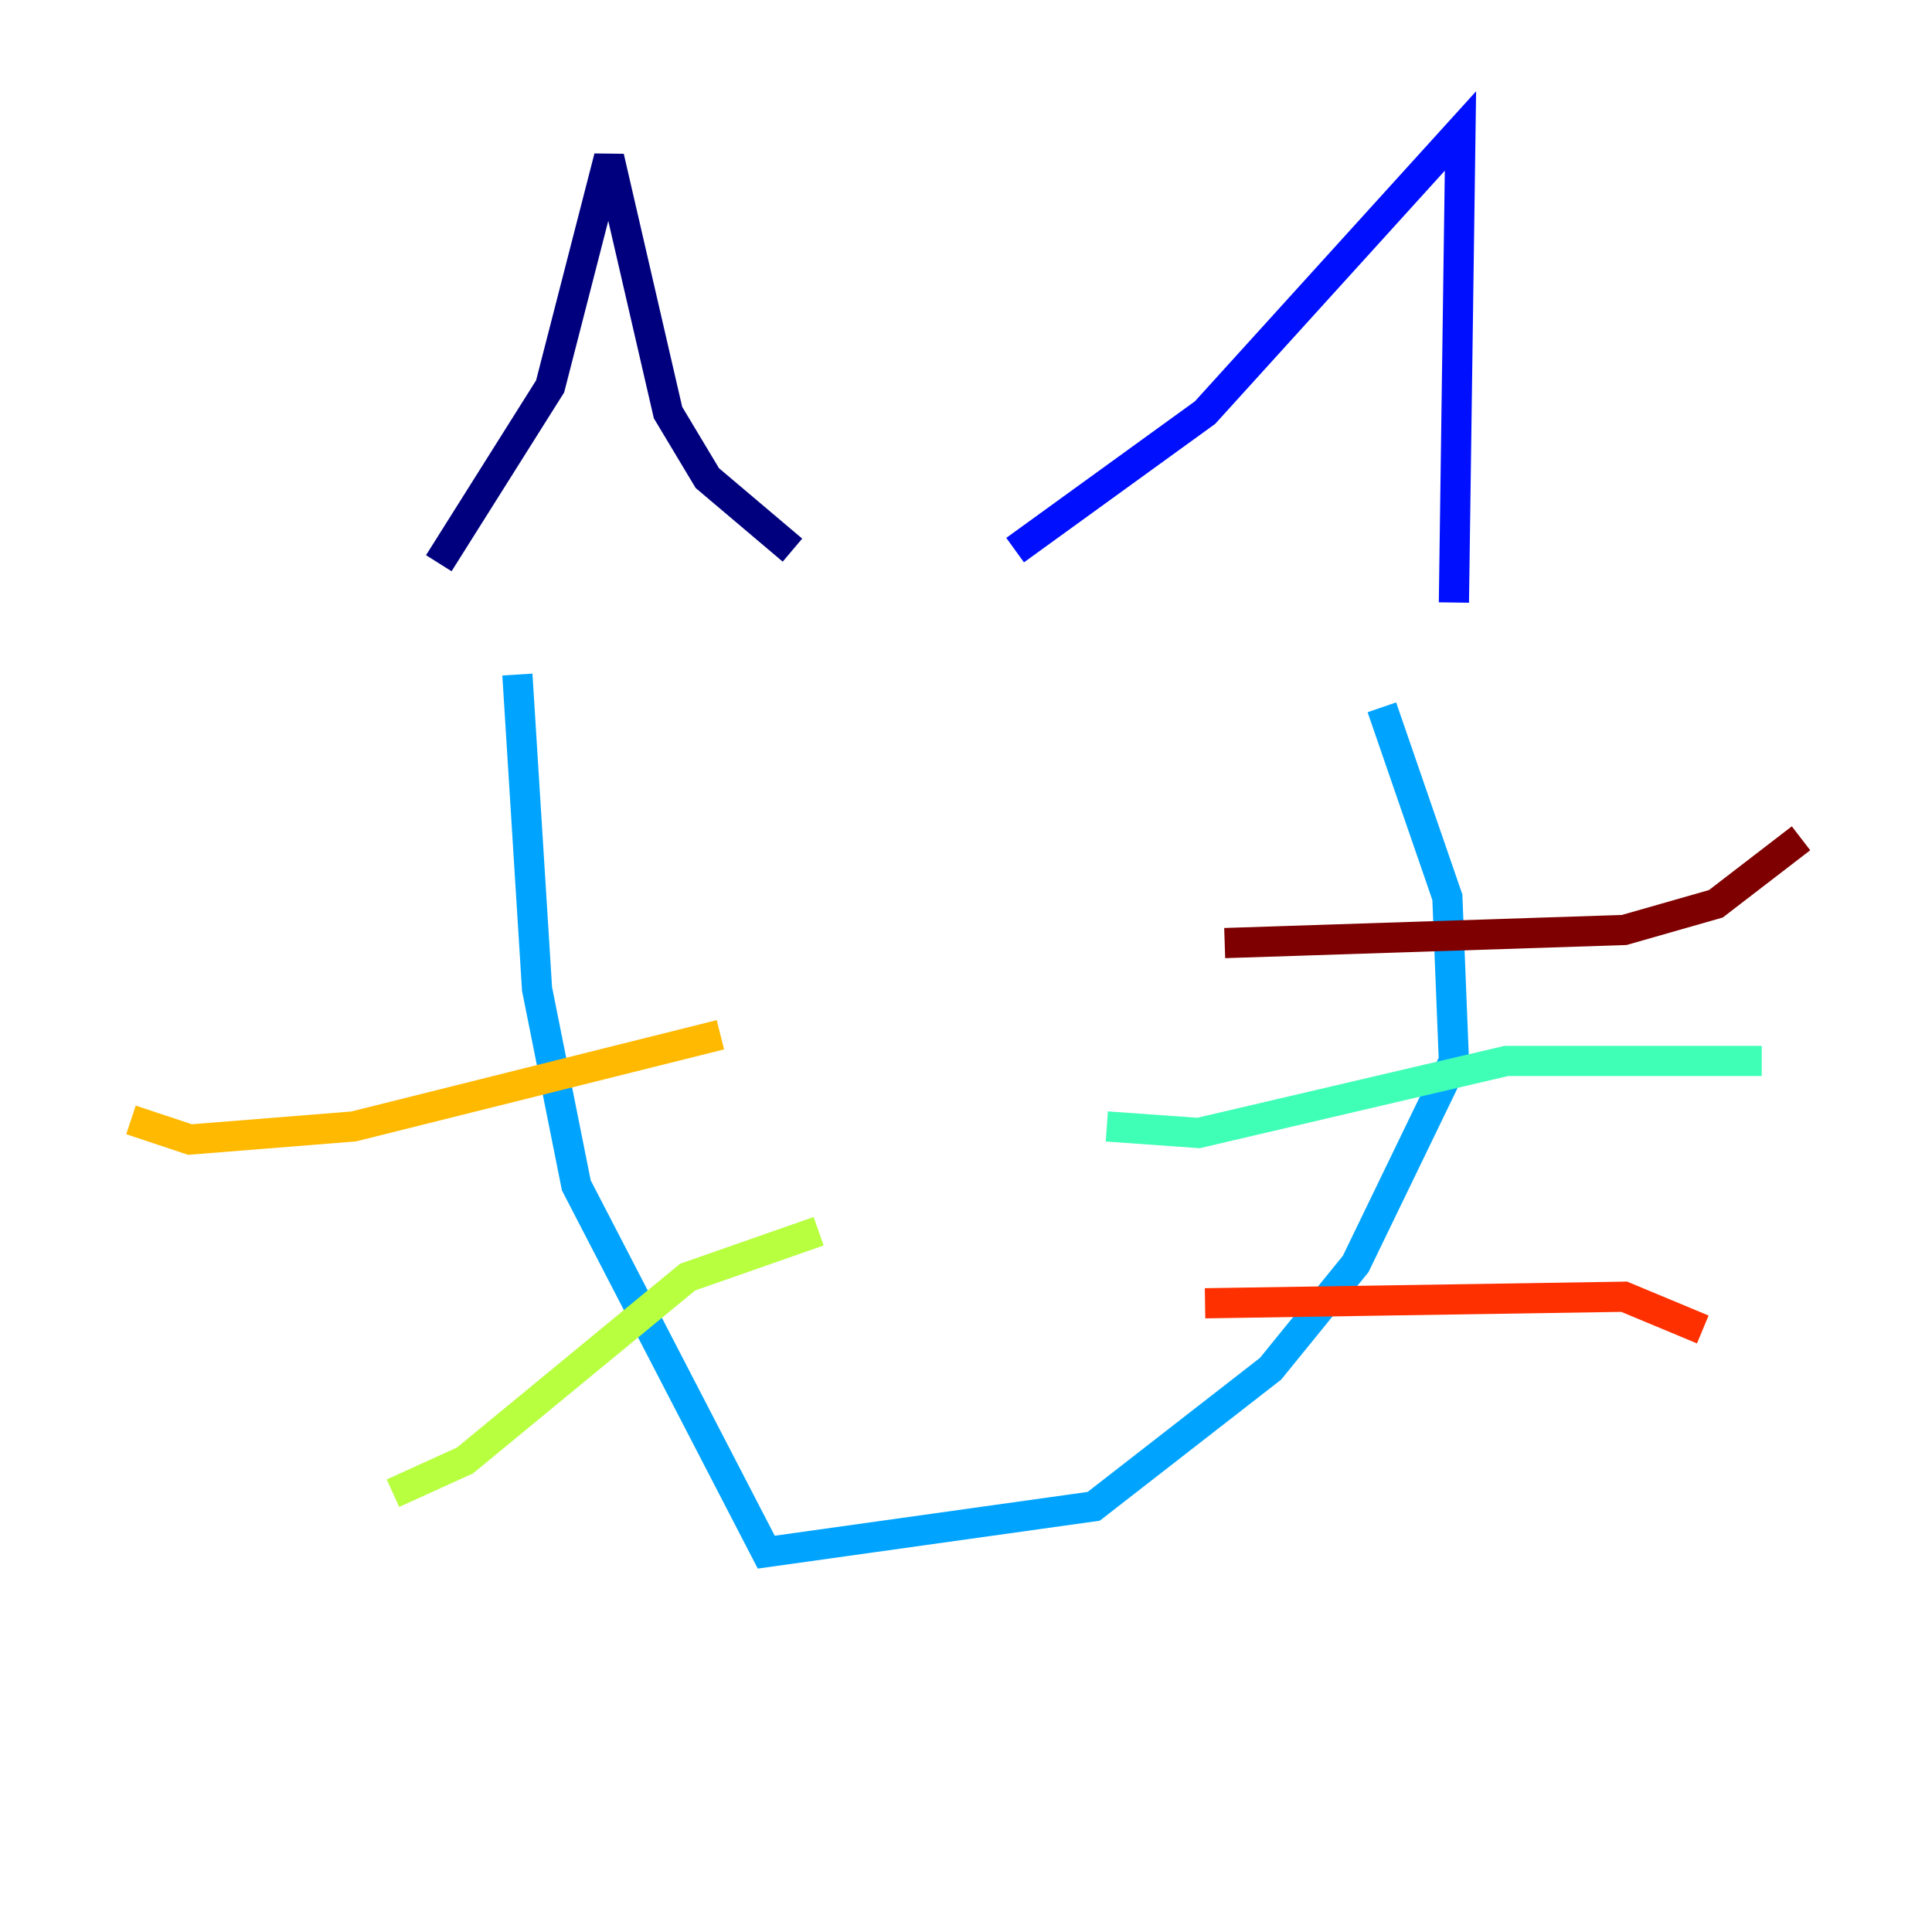 <?xml version="1.0" encoding="utf-8" ?>
<svg baseProfile="tiny" height="128" version="1.2" viewBox="0,0,128,128" width="128" xmlns="http://www.w3.org/2000/svg" xmlns:ev="http://www.w3.org/2001/xml-events" xmlns:xlink="http://www.w3.org/1999/xlink"><defs /><polyline fill="none" points="52.502,36.447 46.861,31.675 44.258,27.336 40.352,10.414 36.447,25.6 29.071,37.315" stroke="#00007f" stroke-width="2" /><polyline fill="none" points="67.254,36.447 79.837,27.336 96.759,8.678 96.325,39.919" stroke="#0010ff" stroke-width="2" /><polyline fill="none" points="91.552,46.861 95.891,59.444 96.325,70.291 89.817,83.742 84.176,90.685 72.461,99.797 50.766,102.834 38.183,78.536 35.58,65.519 34.278,44.691" stroke="#00a4ff" stroke-width="2" /><polyline fill="none" points="73.329,74.63 79.403,75.064 99.797,70.291 116.719,70.291" stroke="#3fffb7" stroke-width="2" /><polyline fill="none" points="54.237,81.573 45.559,84.61 30.807,96.759 26.034,98.929" stroke="#b7ff3f" stroke-width="2" /><polyline fill="none" points="47.729,68.556 23.43,74.63 12.583,75.498 8.678,74.197" stroke="#ffb900" stroke-width="2" /><polyline fill="none" points="79.837,86.346 107.607,85.912 112.814,88.081" stroke="#ff3000" stroke-width="2" /><polyline fill="none" points="81.139,62.481 107.607,61.614 113.681,59.878 119.322,55.539" stroke="#7f0000" stroke-width="2" /></svg>